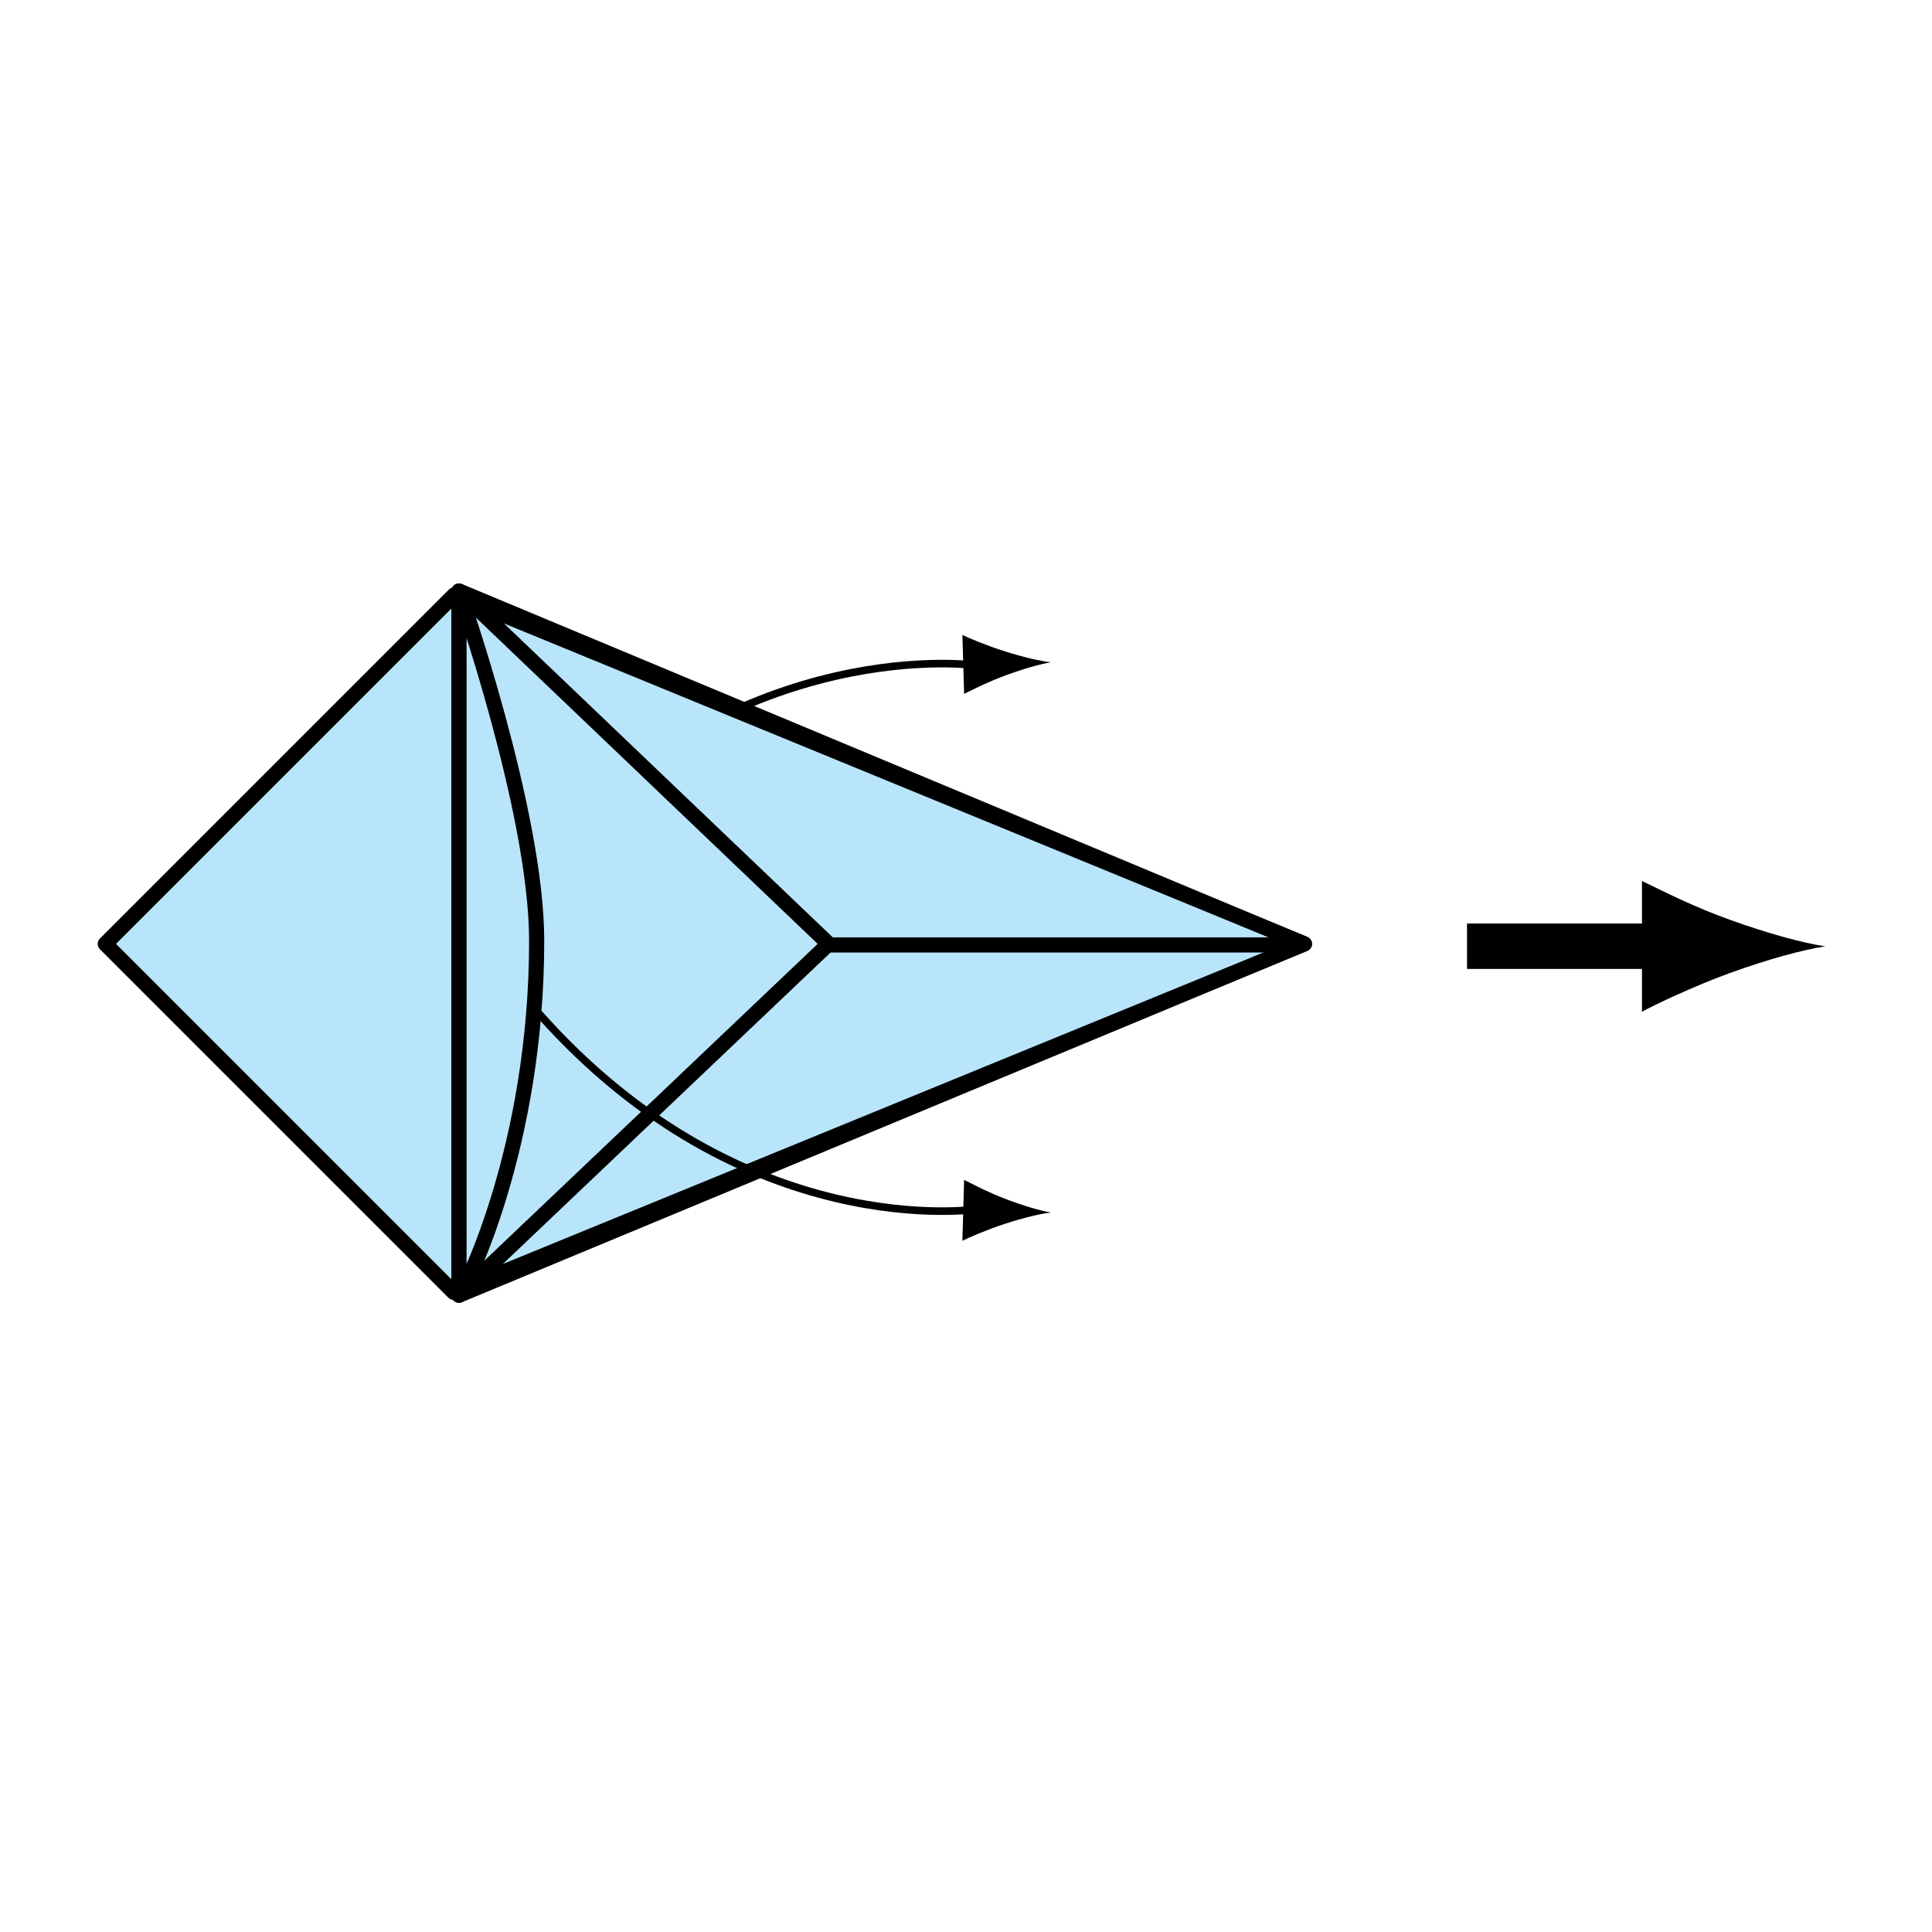 <?xml version="1.0" encoding="UTF-8" standalone="no"?>
<!-- Created with Inkscape (http://www.inkscape.org/) -->

<svg
   xmlns:dc="http://purl.org/dc/elements/1.1/"
   xmlns:cc="http://creativecommons.org/ns#"
   xmlns:rdf="http://www.w3.org/1999/02/22-rdf-syntax-ns#"
   xmlns:svg="http://www.w3.org/2000/svg"
   xmlns="http://www.w3.org/2000/svg"
   xmlns:inkscape="http://www.inkscape.org/namespaces/inkscape"
   version="1.1"
   width="127.559"
   height="127.56"
   viewBox="0 0 127.559 127.56"
   id="Layer_1"
   xml:space="preserve"
   style="overflow:inherit"><defs
   id="defs27" />
<path
   d="m 64.549,43.942 c 0,0 -15.403,-2.288 -28.965,12.479"
   inkscape:connector-curvature="0"
   id="path3"
   style="fill:none;stroke:#000000;stroke-width:0.5" />
<path
   d="m 66.389,44.594 c -1.117,0.411 -1.84,0.781 -2.734,1.217 l -0.114,-3.888 c 0.33,0.168 1.663,0.725 2.802,1.081 1.218,0.385 2.324,0.642 3.037,0.723 -0.706,0.12 -1.796,0.424 -2.991,0.867 z"
   inkscape:connector-curvature="0"
   id="path5" />
<line
   fill="none"
   stroke="#000000"
   stroke-width="3"
   x1="96.859"
   y1="62.473"
   x2="110.831"
   y2="62.473"
   id="line7"
   style="fill:none;stroke:#000000;stroke-width:3" />
<path
   d="m 114.201,60.723 c -2.36,-0.855 -3.896,-1.643 -5.791,-2.555 v 8.633 c 0.678,-0.387 3.431,-1.697 5.791,-2.553 2.53,-0.914 4.821,-1.539 6.309,-1.766 -1.488,-0.224 -3.779,-0.845 -6.309,-1.759 z"
   inkscape:connector-curvature="0"
   id="path9" />
<polygon
   points="29.955,85.324 6.951,62.32 29.997,39.275 86.124,62.32 "
   id="polygon11"
   style="fill:#b9e5fb;stroke:#000000;stroke-linecap:round;stroke-linejoin:round" />
<polyline
   fill="none"
   stroke="#000000"
   stroke-linecap="round"
   stroke-linejoin="round"
   points="86.124,62.32 30.306,85.516   30.306,39.02 86.124,62.32 "
   id="polyline13"
   style="fill:none;stroke:#000000;stroke-linecap:round;stroke-linejoin:round" />
<line
   fill="none"
   stroke="#000000"
   x1="85.624"
   y1="62.389"
   x2="30.273"
   y2="62.389"
   id="line15"
   style="fill:none;stroke:#000000" />
<polygon
   points="54.711,62.32 30.306,39.02 30.306,85.516 "
   id="polygon17"
   style="fill:#b9e5fb;stroke:#000000;stroke-linecap:round;stroke-linejoin:round" />
<path
   d="m 30.306,39.02 c 0,0 5.127,14.541 5.127,23.089 0,13.703 -4.767,22.838 -4.767,22.838"
   inkscape:connector-curvature="0"
   id="path19"
   style="fill:none;stroke:#000000" />
<path
   d="m 64.549,79.833 c 0,0 -15.403,2.368 -28.965,-12.912"
   inkscape:connector-curvature="0"
   id="path21"
   style="fill:none;stroke:#000000;stroke-width:0.5" />
<path
   d="M 66.389,79.159 C 65.272,78.733 64.549,78.35 63.655,77.9 l -0.114,4.022 c 0.33,-0.174 1.663,-0.75 2.802,-1.119 1.218,-0.397 2.324,-0.663 3.037,-0.747 -0.706,-0.123 -1.796,-0.439 -2.991,-0.897 z"
   inkscape:connector-curvature="0"
   id="path23" />
</svg>